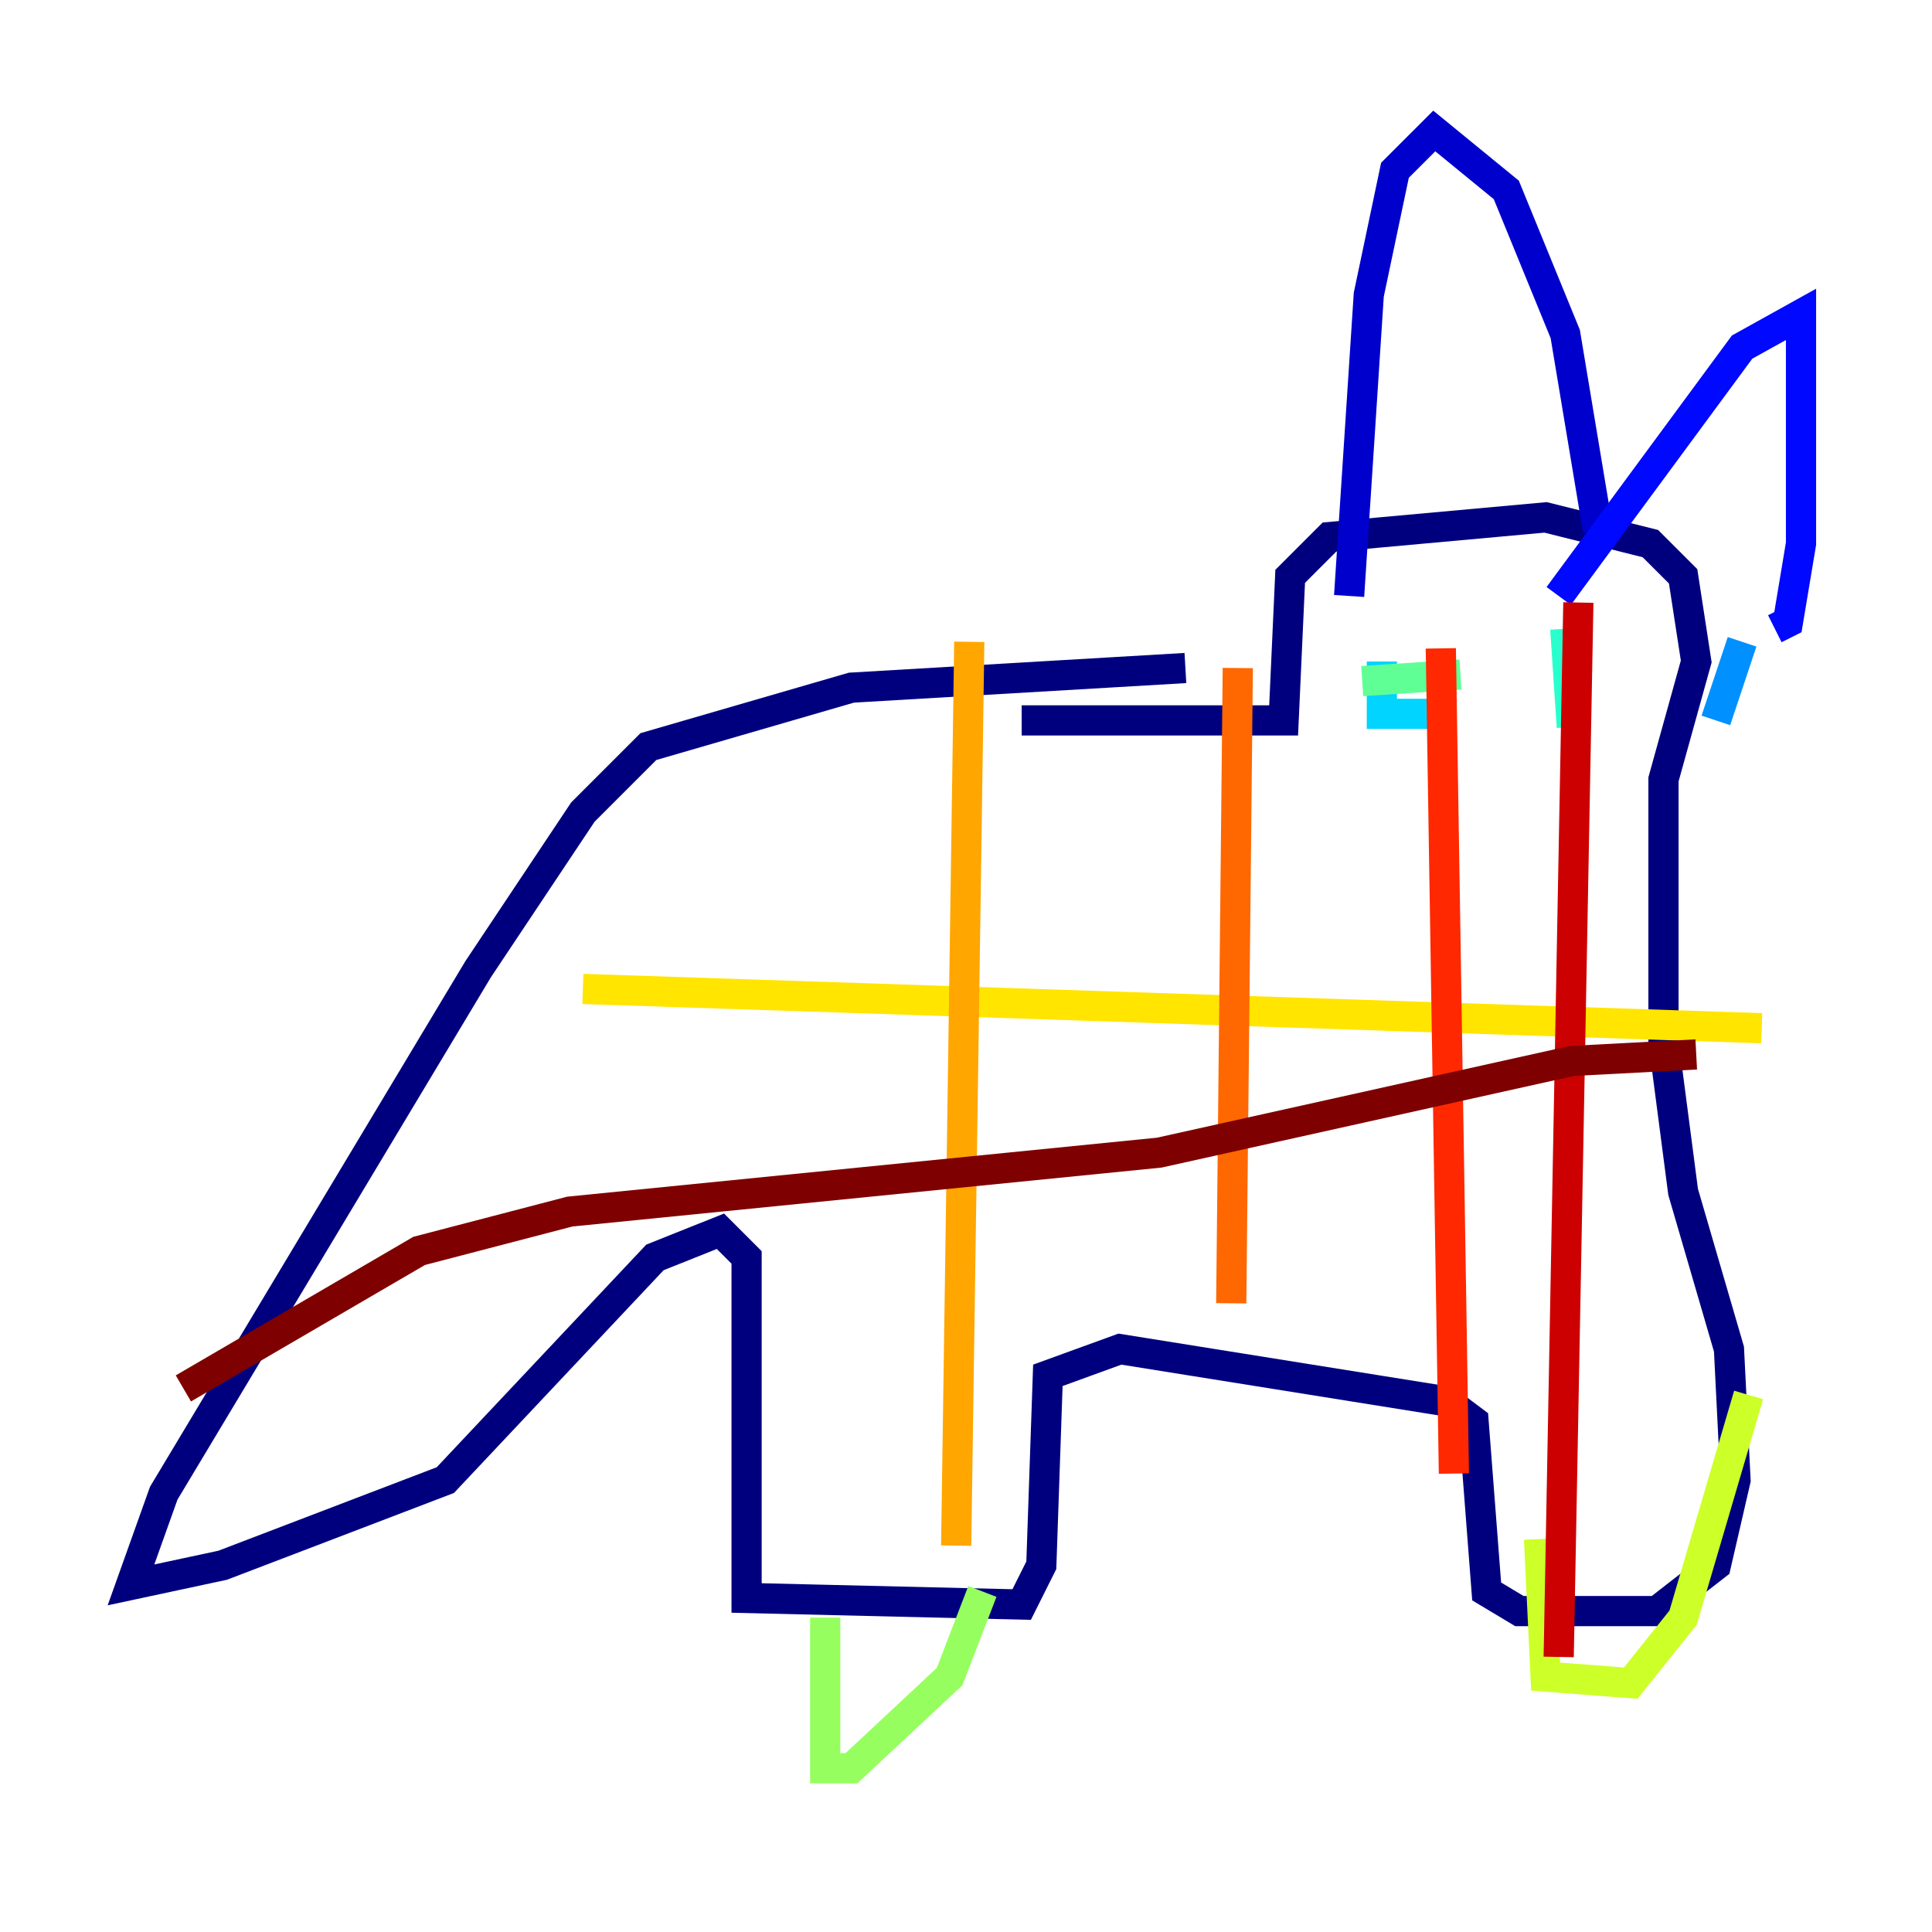 <?xml version="1.0" encoding="utf-8" ?>
<svg baseProfile="tiny" height="128" version="1.2" viewBox="0,0,128,128" width="128" xmlns="http://www.w3.org/2000/svg" xmlns:ev="http://www.w3.org/2001/xml-events" xmlns:xlink="http://www.w3.org/1999/xlink"><defs /><polyline fill="none" points="78.536,44.258 56.407,45.559 42.956,49.464 38.617,53.803 31.675,64.217 10.848,98.929 8.678,105.003 14.752,103.702 29.505,98.061 43.39,83.308 47.729,81.573 49.464,83.308 49.464,105.871 67.688,106.305 68.99,103.702 69.424,91.119 74.197,89.383 95.891,92.854 97.627,94.156 98.495,105.437 100.664,106.739 109.776,106.739 113.681,103.702 114.983,98.061 114.549,89.383 111.512,78.969 110.21,68.99 110.21,51.634 112.38,43.824 111.512,38.183 109.342,36.014 102.4,34.278 88.081,35.58 85.478,38.183 85.044,47.729 67.688,47.729" stroke="#00007f" stroke-width="2" /><polyline fill="none" points="89.383,39.485 90.685,19.525 92.42,11.281 95.024,8.678 99.797,12.583 103.702,22.129 105.871,35.146" stroke="#0000cc" stroke-width="2" /><polyline fill="none" points="103.268,39.485 115.417,22.997 119.322,20.827 119.322,36.014 118.454,41.22 117.586,41.654" stroke="#0008ff" stroke-width="2" /><polyline fill="none" points="115.417,43.824 115.417,43.824" stroke="#004cff" stroke-width="2" /><polyline fill="none" points="115.417,42.522 113.681,47.729" stroke="#0090ff" stroke-width="2" /><polyline fill="none" points="91.552,43.824 91.552,47.295 94.59,47.295" stroke="#00d4ff" stroke-width="2" /><polyline fill="none" points="103.702,41.654 104.136,48.163" stroke="#29ffcd" stroke-width="2" /><polyline fill="none" points="96.759,44.691 90.251,45.125" stroke="#5fff96" stroke-width="2" /><polyline fill="none" points="54.671,107.173 54.671,117.153 56.407,117.153 62.915,111.078 65.085,105.437" stroke="#96ff5f" stroke-width="2" /><polyline fill="none" points="101.966,101.966 102.4,111.078 108.041,111.512 111.512,107.173 115.851,92.42" stroke="#cdff29" stroke-width="2" /><polyline fill="none" points="38.617,65.519 116.719,68.122" stroke="#ffe500" stroke-width="2" /><polyline fill="none" points="64.217,42.522 63.349,102.4" stroke="#ffa600" stroke-width="2" /><polyline fill="none" points="82.007,44.258 81.573,86.346" stroke="#ff6700" stroke-width="2" /><polyline fill="none" points="95.458,42.956 96.325,97.627" stroke="#ff2800" stroke-width="2" /><polyline fill="none" points="104.57,39.919 103.268,109.776" stroke="#cc0000" stroke-width="2" /><polyline fill="none" points="112.38,69.858 104.136,70.291 76.8,76.366 37.749,80.271 27.77,82.875 12.149,91.986" stroke="#7f0000" stroke-width="2" /></svg>